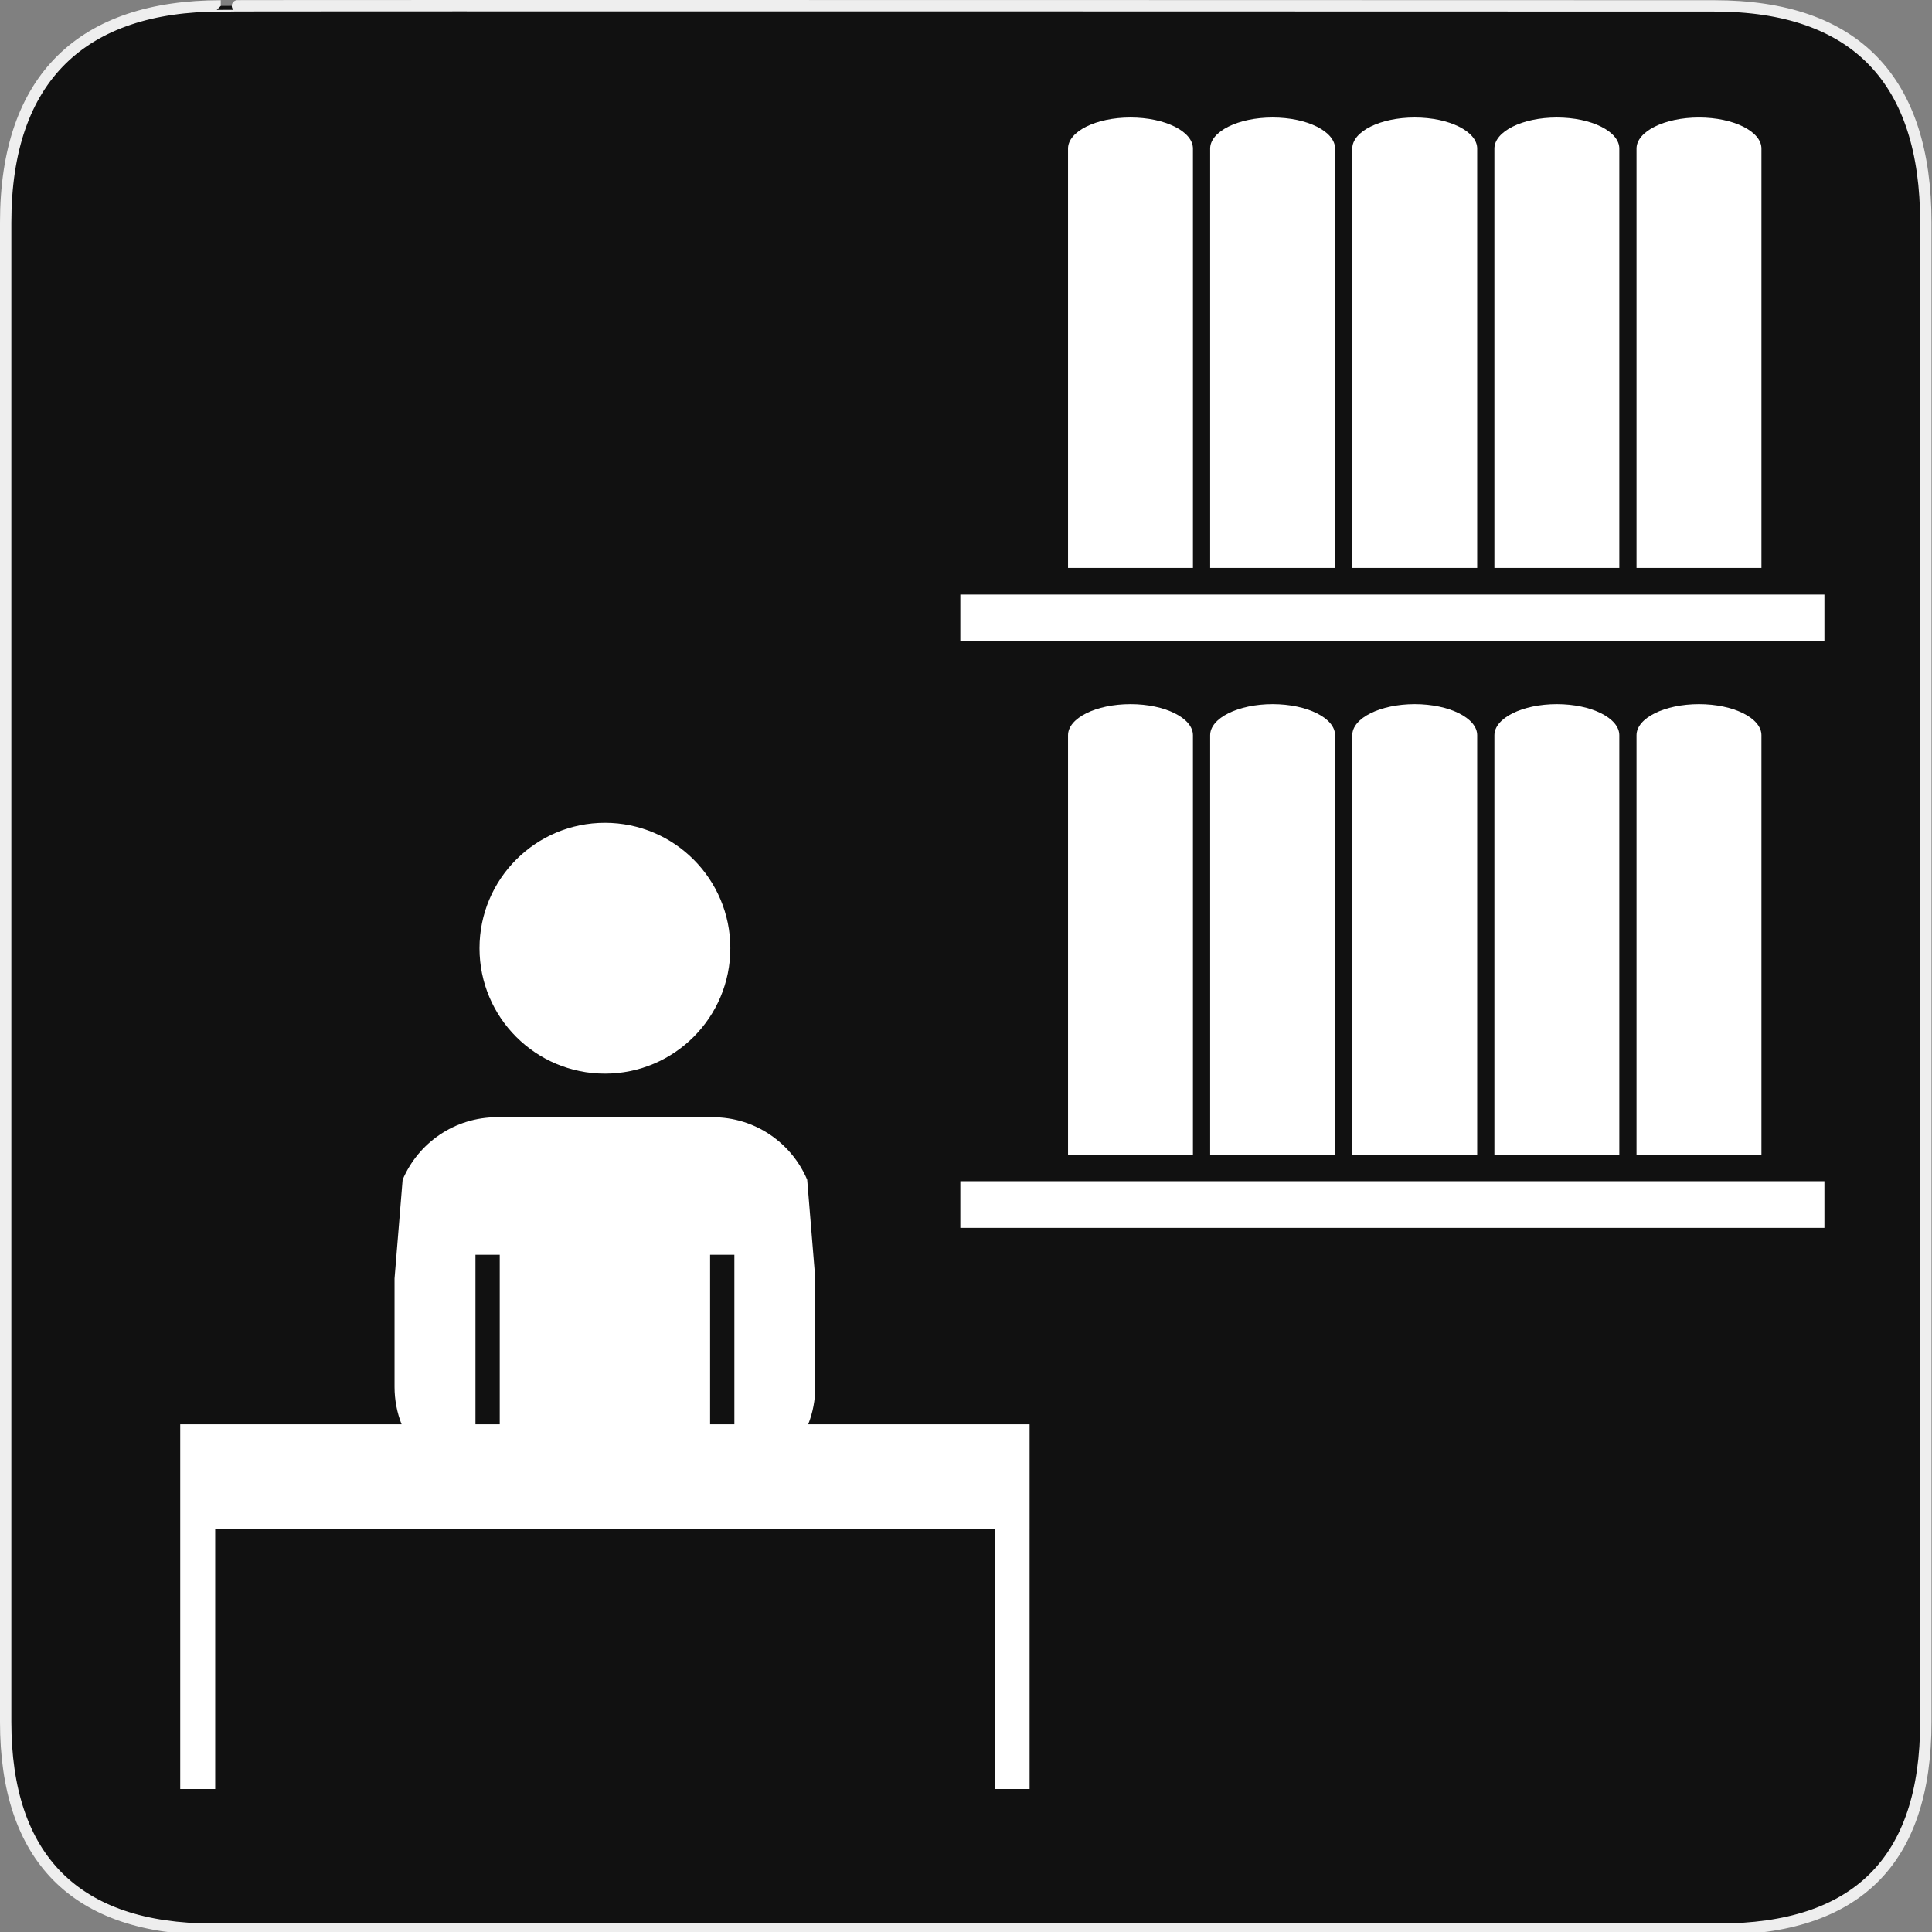 <?xml version="1.0" encoding="utf-8"?>
<!-- Generator: Adobe Illustrator 15.0.0, SVG Export Plug-In . SVG Version: 6.00 Build 0)  -->
<!DOCTYPE svg PUBLIC "-//W3C//DTD SVG 1.1//EN" "http://www.w3.org/Graphics/SVG/1.1/DTD/svg11.dtd">
<svg version="1.1" xmlns="http://www.w3.org/2000/svg" xmlns:xlink="http://www.w3.org/1999/xlink" x="0px" y="0px" width="580px"
	 height="580px" viewBox="0 0 580 580" enable-background="new 0 0 580 580" xml:space="preserve">
<rect x="0" y="0" width="580" height="580" fill="#808080" stroke="none"/>
<g id="Layer_2">
	<g id="g1327">
		<path id="path1329" fill="#111111" stroke="#EEEEEE" stroke-width="3.408" d="M66.275,1.768
			c-41.335,0-64.571,21.371-64.571,65.036v450.123c0,40.844,20.894,62.229,62.192,62.229H515.92
			c41.307,0,62.229-20.316,62.229-62.229V66.804c0-42.601-20.923-65.036-63.522-65.036C514.624,1.768,66.133,1.625,66.275,1.768z"/>
	</g>
</g>
<g id="svg2" inkscape:version="0.46" sodipodi:docname="waste_bin.svg" sodipodi:version="0.32" inkscape:output_extension="org.inkscape.output.svg.inkscape" xmlns:sodipodi="http://sodipodi.sourceforge.net/DTD/sodipodi-0.dtd" xmlns:inkscape="http://www.inkscape.org/namespaces/inkscape" xmlns:cc="http://creativecommons.org/ns#" xmlns:rdf="http://www.w3.org/1999/02/22-rdf-syntax-ns#" xmlns:svg="http://www.w3.org/2000/svg" xmlns:dc="http://purl.org/dc/elements/1.1/">
	<g>
		<path fill="#FFFFFF" d="M309.094,427.584h-66.456c1.362-3.477,2.116-7.256,2.116-11.215v-32.546l-2.429-29.659
			c-4.677-11.028-15.604-18.766-28.338-18.766h-64.775c-12.734,0-23.661,7.737-28.338,18.767l-2.429,29.657v32.547
			c0,3.959,0.754,7.738,2.116,11.215H54.106v22.498v9v77.996h10.5v-77.996h233.988v77.996h10.498v-77.996h0.002V427.584z
			 M220.464,376.693v50.891h-7.287v-50.891H220.464z M142.735,376.693h7.288v50.891h-7.288V376.693z"/>
		<circle fill="#FFFFFF" cx="181.6" cy="284.664" r="37.65"/>
	</g>
	<g>
		<rect x="288.297" y="178.5" fill="#FFFFFF" width="259.406" height="14"/>
		<path fill="#FFFFFF" d="M528.797,44.601c0-5.155-8.395-9.333-18.75-9.333s-18.75,4.179-18.75,9.333V170.5h37.5V44.601z"/>
		<path fill="#FFFFFF" d="M486.131,44.601c0-5.155-8.395-9.333-18.75-9.333s-18.75,4.179-18.75,9.333V170.5h37.5V44.601z"/>
		<path fill="#FFFFFF" d="M443.464,44.601c0-5.155-8.395-9.333-18.75-9.333s-18.75,4.179-18.75,9.333V170.5h37.5V44.601z"/>
		<path fill="#FFFFFF" d="M400.797,44.601c0-5.155-8.395-9.333-18.75-9.333s-18.75,4.179-18.75,9.333V170.5h37.5V44.601z"/>
		<path fill="#FFFFFF" d="M358.13,44.601c0-5.155-8.395-9.333-18.75-9.333s-18.75,4.179-18.75,9.333V170.5h37.5V44.601z"/>
		<rect x="288.297" y="354.616" fill="#FFFFFF" width="259.406" height="14"/>
		<path fill="#FFFFFF" d="M510.047,211.384c-10.355,0-18.75,4.179-18.75,9.333v125.899h37.5V220.717
			C528.797,215.563,520.402,211.384,510.047,211.384z"/>
		<path fill="#FFFFFF" d="M467.381,211.384c-10.355,0-18.75,4.179-18.75,9.333v125.899h37.5V220.717
			C486.131,215.563,477.736,211.384,467.381,211.384z"/>
		<path fill="#FFFFFF" d="M424.714,211.384c-10.355,0-18.75,4.179-18.75,9.333v125.899h37.5V220.717
			C443.464,215.563,435.069,211.384,424.714,211.384z"/>
		<path fill="#FFFFFF" d="M382.047,211.384c-10.355,0-18.75,4.179-18.75,9.333v125.899h37.5V220.717
			C400.797,215.563,392.402,211.384,382.047,211.384z"/>
		<path fill="#FFFFFF" d="M339.38,211.384c-10.355,0-18.75,4.179-18.75,9.333v125.899h37.5V220.717
			C358.13,215.563,349.735,211.384,339.38,211.384z"/>
	</g>
</g>
</svg>
